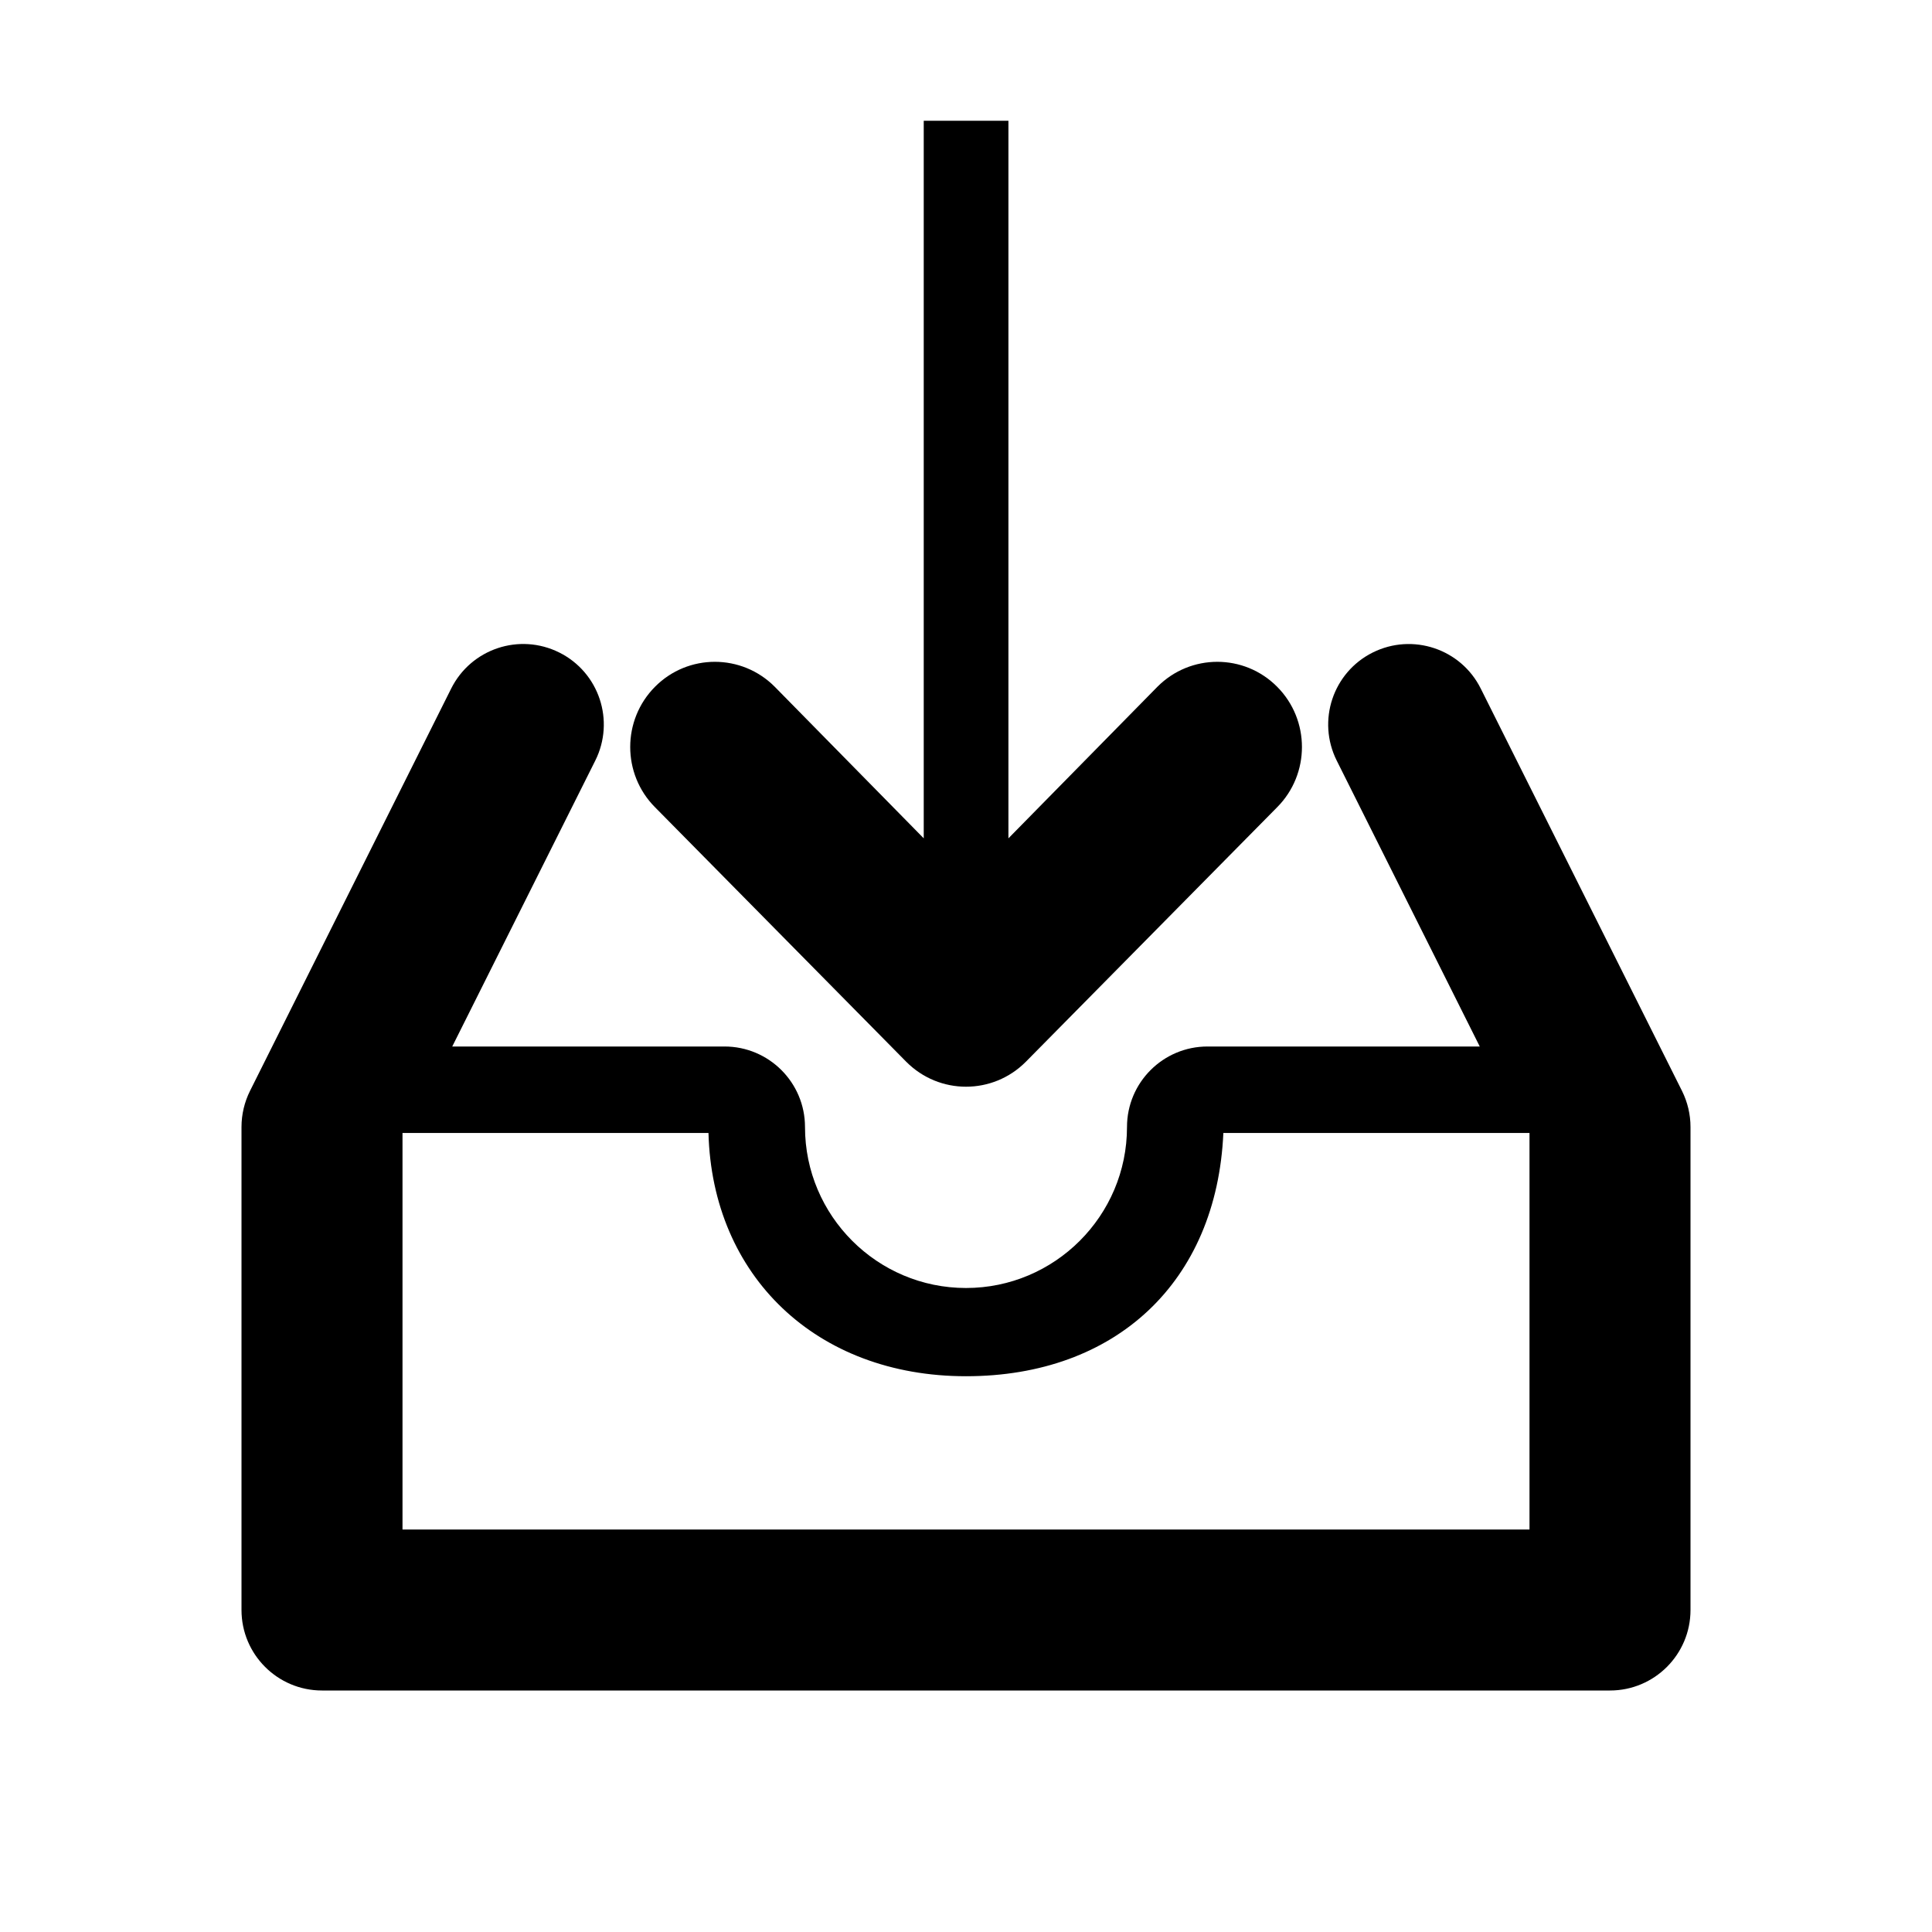 <?xml version="1.0" encoding="iso-8859-1"?>
<!-- Generator: Adobe Illustrator 23.0.2, SVG Export Plug-In . SVG Version: 6.00 Build 0)  -->
<svg version="1.1" id="&#x5716;&#x5C64;_1" xmlns="http://www.w3.org/2000/svg" xmlns:xlink="http://www.w3.org/1999/xlink" x="0px"
	 y="0px" viewBox="0 0 24 24" style="enable-background:new 0 0 24 24;" xml:space="preserve">
<title>icon/ic_data_import_2</title>
<desc>Created with Sketch.</desc>
<g>
	<g id="Combined-Shape">
		<path style="fill-rule:evenodd;clip-rule:evenodd;" d="M20.895,13.553C20.964,13.692,21,13.845,21,14v6c0,0.552-0.448,1-1,1H4
			c-0.552,0-1-0.448-1-1v-6c0-0.155,0.036-0.308,0.105-0.447l2.5-5C5.852,8.06,6.451,7.858,6.948,8.106
			c0.494,0.247,0.694,0.847,0.447,1.342L5.618,13H9c0.552,0,1,0.448,1,1c0,1.103,0.897,2,2,2s2-0.897,2-2c0-0.552,0.448-1,1-1h3.382
			l-1.777-3.552c-0.247-0.495-0.047-1.095,0.447-1.342c0.496-0.247,1.096-0.046,1.342,0.447L20.895,13.553z M5,19h14v-4.926h-3.803
			c-0.082,1.851-1.336,3.022-3.197,3.022s-3.153-1.247-3.199-3.022H5V19z M12.744,13.189c-0.411,0.414-1.076,0.414-1.487,0
			l-3.12-3.161c-0.411-0.413-0.411-1.084,0-1.497c0.41-0.413,1.076-0.413,1.487,0l1.851,1.883V1.5h1.052v8.914l1.851-1.883
			c0.411-0.413,1.077-0.413,1.487,0c0.411,0.413,0.411,1.084,0,1.497L12.744,13.189z"/>
	</g>
</g>
</svg>

